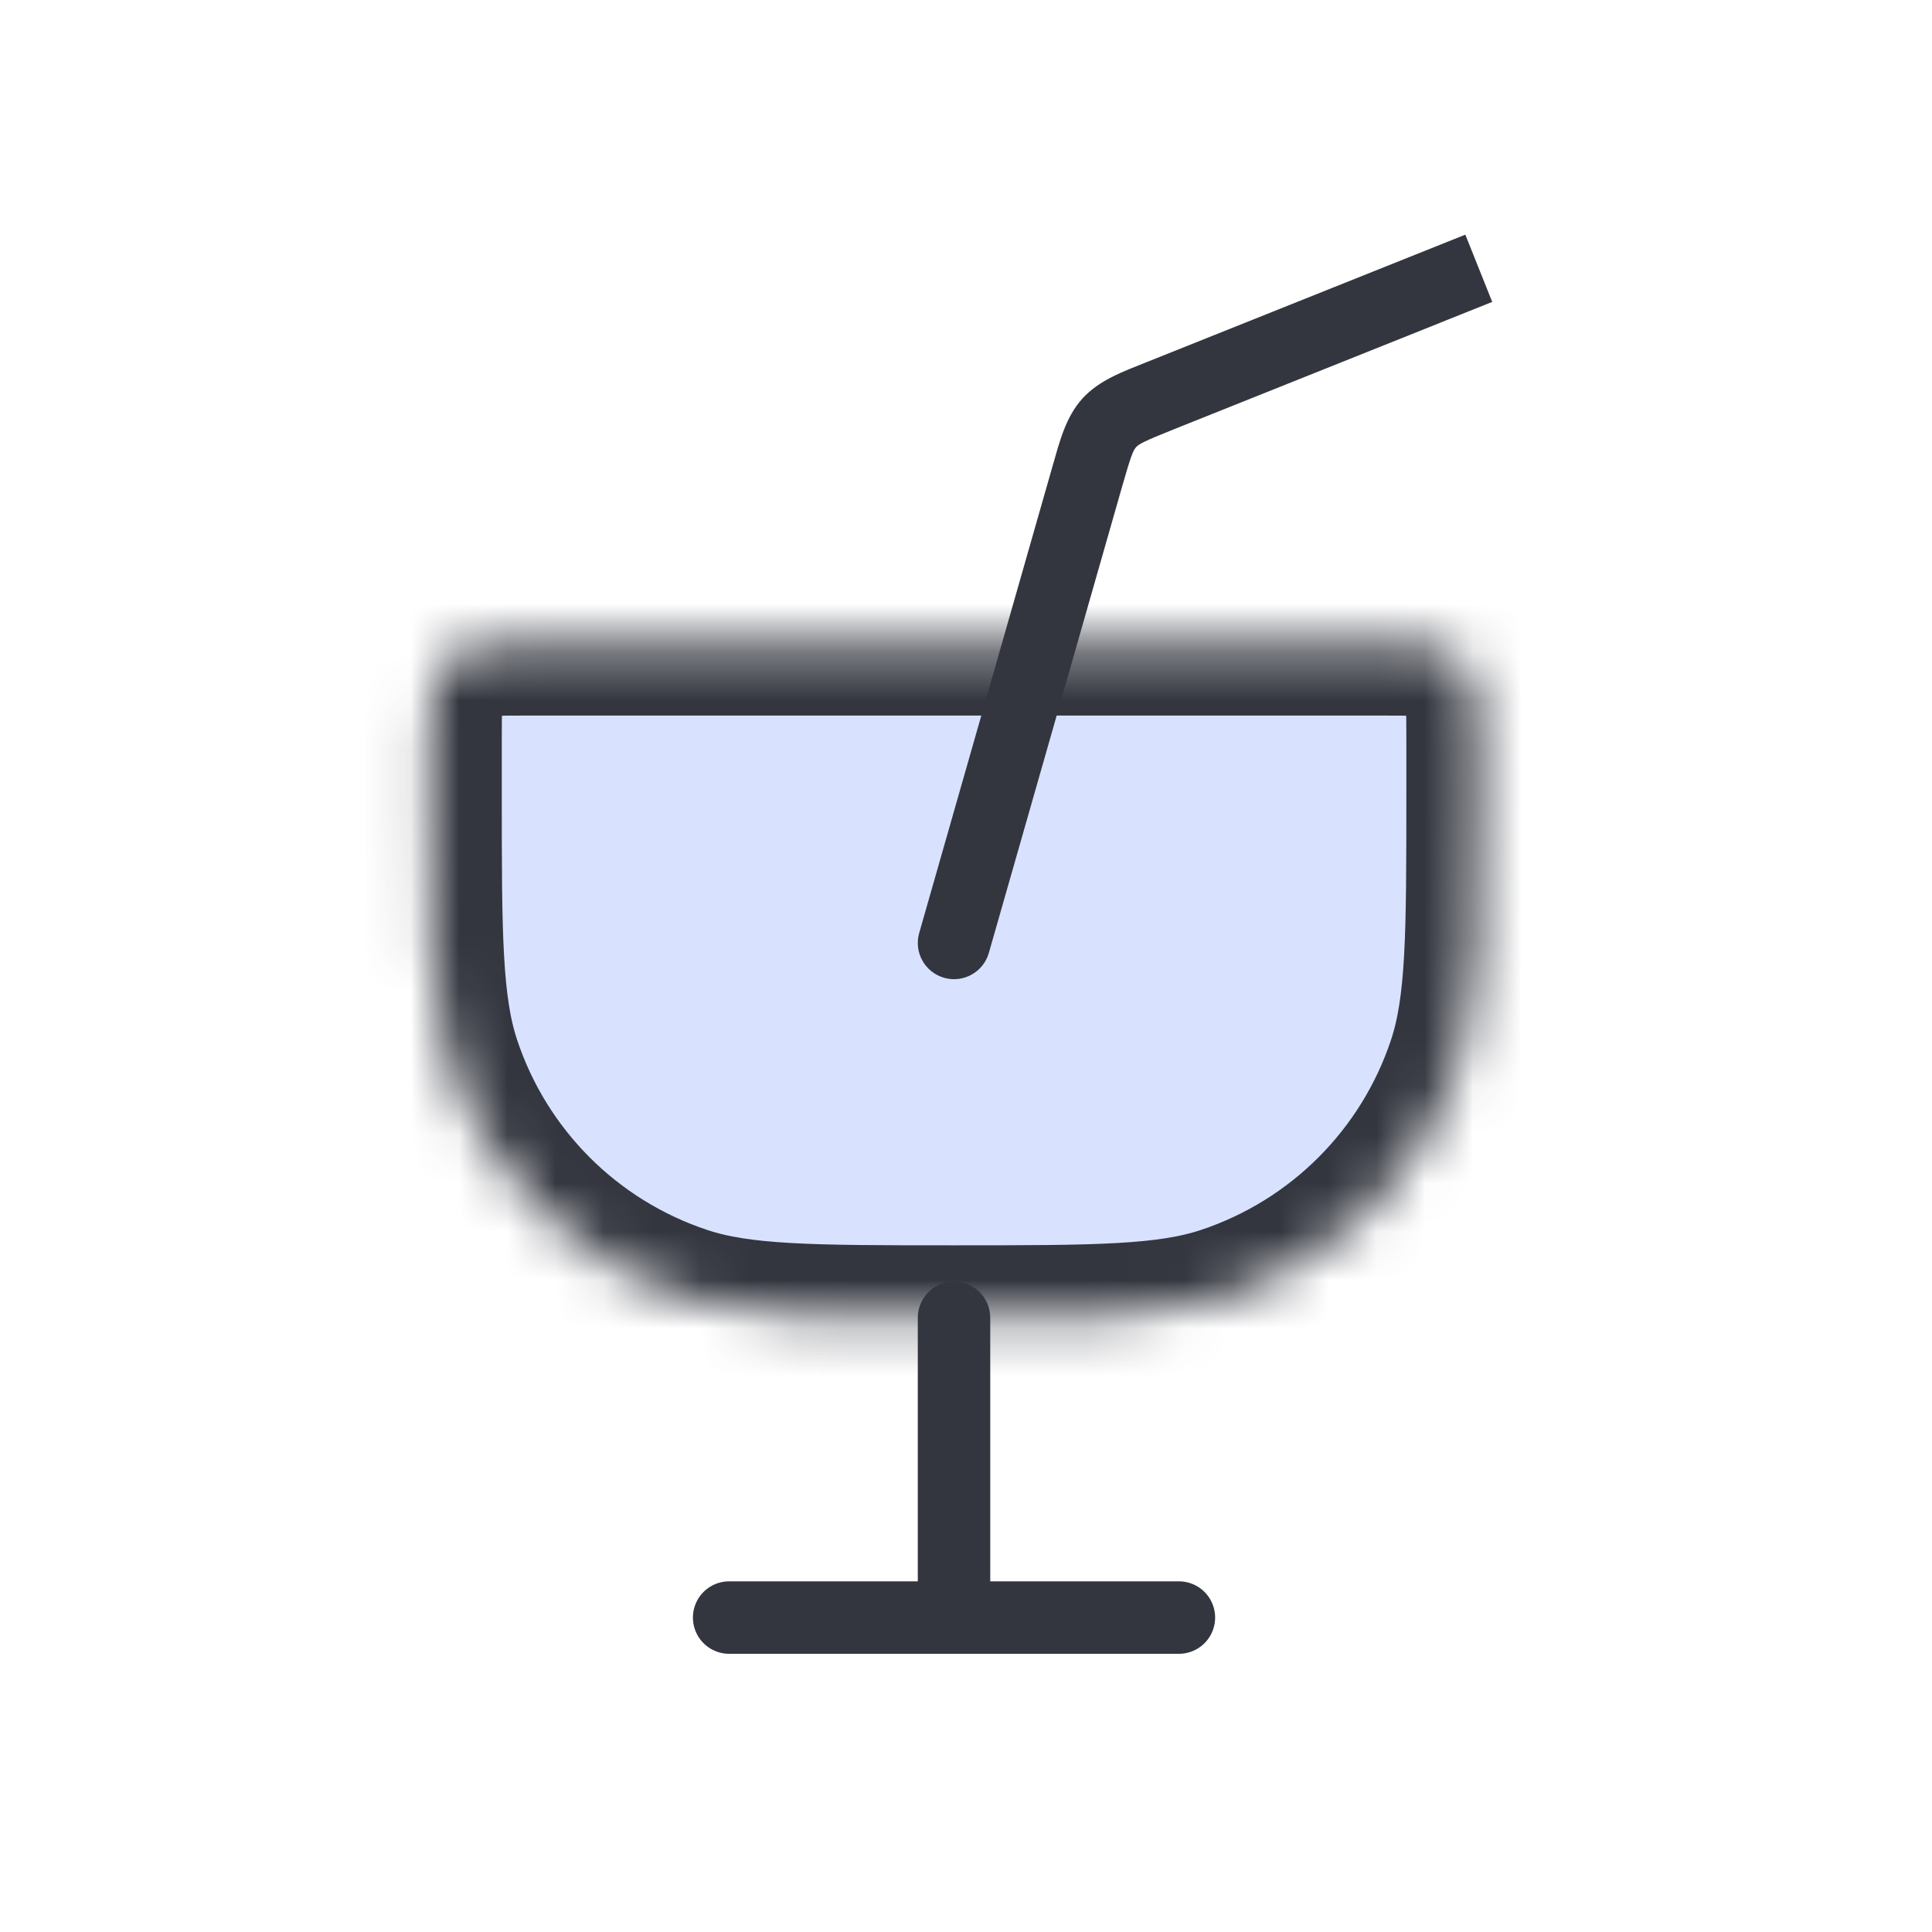 <svg width="40" height="40" viewBox="0 0 40 40" fill="none" xmlns="http://www.w3.org/2000/svg">
<path d="M15.096 33.49H24.408" stroke="#33363F" stroke-width="1.5" stroke-linecap="round"/>
<path d="M19.752 33.319V27.283" stroke="#33363F" stroke-width="1.5" stroke-linecap="round"/>
<mask id="path-3-inside-1_493_1541" fill="white">
<path d="M8.889 15.31C8.889 14.648 8.889 14.317 9.008 14.06C9.136 13.784 9.358 13.561 9.634 13.433C9.891 13.315 10.222 13.315 10.884 13.315H28.622C29.284 13.315 29.614 13.315 29.872 13.433C30.148 13.561 30.37 13.784 30.498 14.06C30.617 14.317 30.617 14.648 30.617 15.31V16.419C30.617 19.35 30.617 20.816 30.224 22C29.457 24.31 27.644 26.122 25.335 26.889C24.151 27.283 22.685 27.283 19.753 27.283C16.821 27.283 15.355 27.283 14.171 26.889C11.861 26.122 10.049 24.31 9.282 22C8.889 20.816 8.889 19.35 8.889 16.419V15.31Z"/>
</mask>
<path d="M8.889 15.31C8.889 14.648 8.889 14.317 9.008 14.06C9.136 13.784 9.358 13.561 9.634 13.433C9.891 13.315 10.222 13.315 10.884 13.315H28.622C29.284 13.315 29.614 13.315 29.872 13.433C30.148 13.561 30.37 13.784 30.498 14.06C30.617 14.317 30.617 14.648 30.617 15.31V16.419C30.617 19.35 30.617 20.816 30.224 22C29.457 24.31 27.644 26.122 25.335 26.889C24.151 27.283 22.685 27.283 19.753 27.283C16.821 27.283 15.355 27.283 14.171 26.889C11.861 26.122 10.049 24.31 9.282 22C8.889 20.816 8.889 19.35 8.889 16.419V15.31Z" fill="#3F6EFF" fill-opacity="0.2" stroke="#33363F" stroke-width="3" stroke-linecap="round" mask="url(#path-3-inside-1_493_1541)"/>
<path d="M19.031 19.317C18.917 19.715 19.148 20.13 19.546 20.244C19.944 20.358 20.359 20.127 20.473 19.729L19.031 19.317ZM22.509 9.871L23.231 10.078L22.509 9.871ZM24.027 8.19L24.306 8.887L24.306 8.887L24.027 8.19ZM22.965 8.757L23.521 9.259L23.521 9.259L22.965 8.757ZM20.473 19.729L23.231 10.078L21.788 9.665L19.031 19.317L20.473 19.729ZM24.306 8.887L30.895 6.251L30.338 4.858L23.748 7.494L24.306 8.887ZM23.231 10.078C23.421 9.411 23.465 9.321 23.521 9.259L22.408 8.254C22.064 8.635 21.938 9.141 21.788 9.665L23.231 10.078ZM23.748 7.494C23.242 7.697 22.752 7.873 22.408 8.254L23.521 9.259C23.577 9.197 23.662 9.144 24.306 8.887L23.748 7.494Z" fill="#33363F"/>
</svg>

